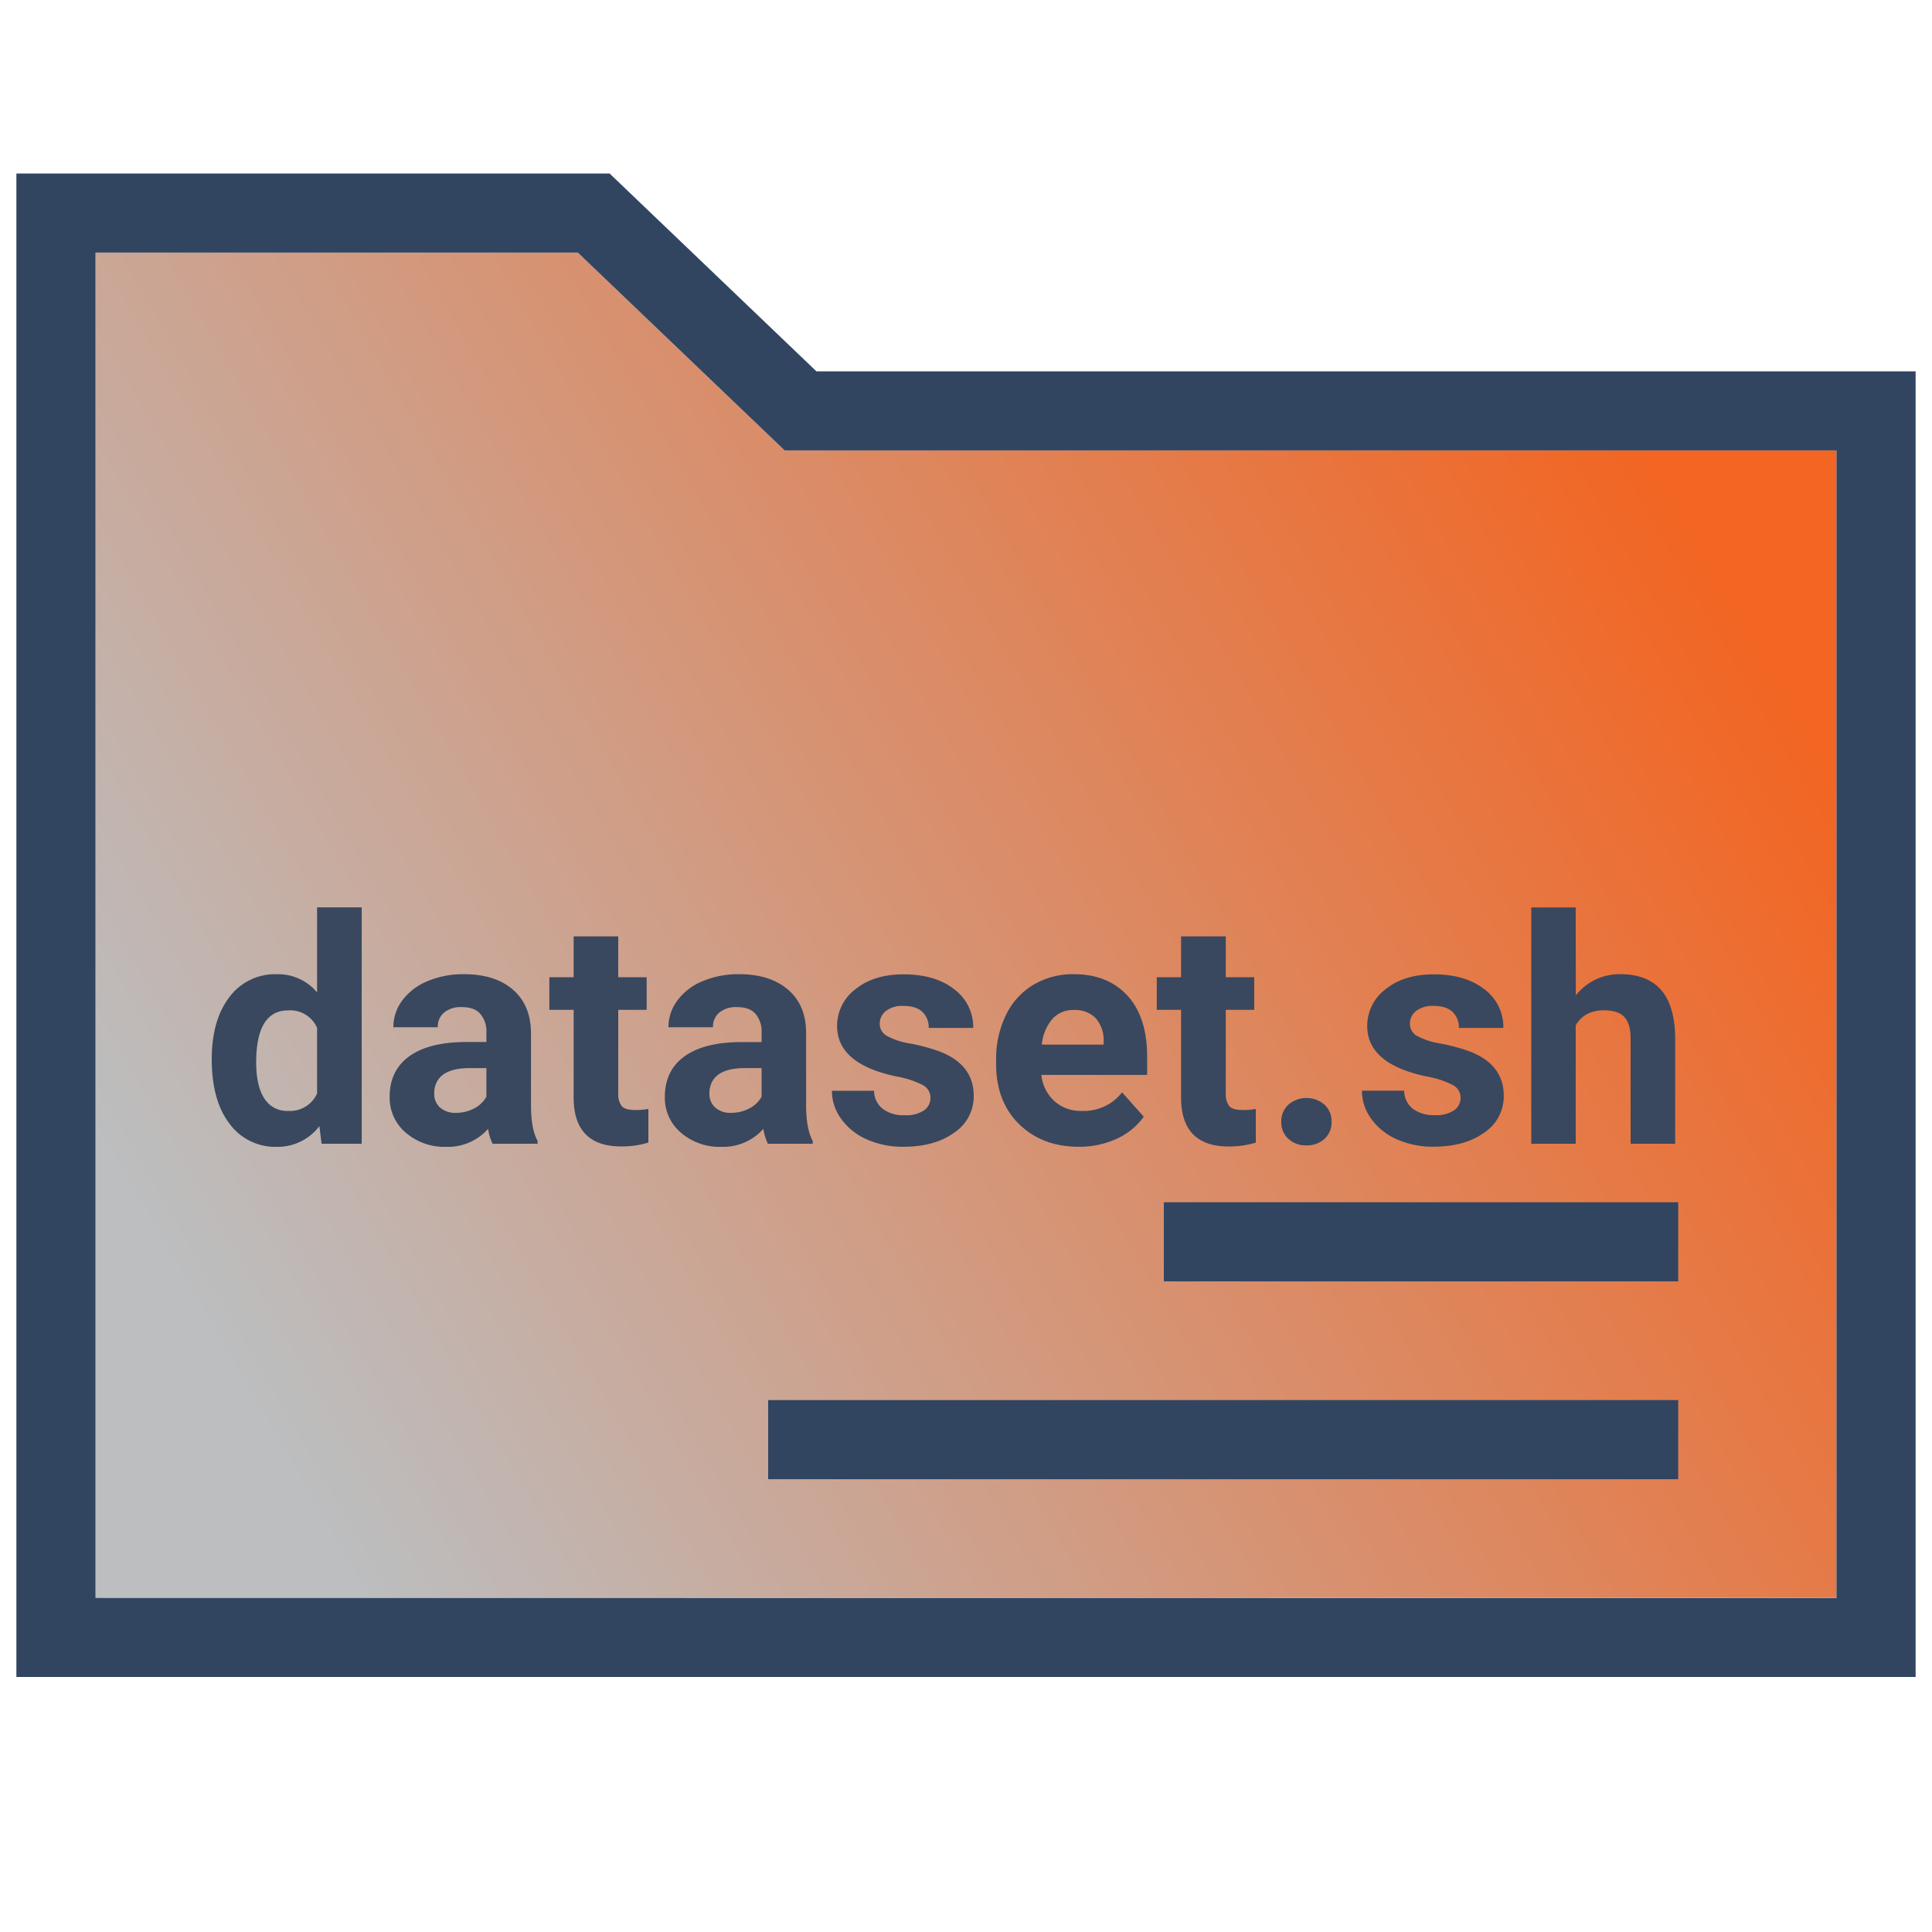 <svg id="Layer_1" data-name="Layer 1" xmlns="http://www.w3.org/2000/svg" xmlns:xlink="http://www.w3.org/1999/xlink" viewBox="0 0 500 500"><defs><style>.cls-1{fill:url(#linear-gradient);}.cls-2{fill:#314561;}.cls-3{fill:#39485e;}</style><linearGradient id="linear-gradient" x1="5.66" y1="380.53" x2="472.17" y2="111.19" gradientUnits="userSpaceOnUse"><stop offset="0.11" stop-color="#bcbec0"/><stop offset="0.92" stop-color="#f26522"/><stop offset="0.98" stop-color="#f26522"/></linearGradient></defs><polygon class="cls-1" points="24.72 65.38 149.54 65.38 203.07 116.58 475.28 116.58 475.28 413.54 24.72 413.54 24.72 65.38"/><path class="cls-2" d="M211.29,96.1,157.76,44.9H4.24V434H495.76V96.1ZM24.72,413.54V65.38H149.54l53.53,51.2H475.28v297Z"/><rect class="cls-2" x="198.8" y="362.34" width="235.52" height="20.48"/><rect class="cls-2" x="301.2" y="311.14" width="133.12" height="20.48"/><path class="cls-3" d="M54.8,274.13q0-10.06,4.51-16a14.68,14.68,0,0,1,12.36-6,13.15,13.15,0,0,1,10.39,4.7v-22H93.61V296H83.22l-.56-4.57a13.54,13.54,0,0,1-11.07,5.37,14.65,14.65,0,0,1-12.2-6Q54.8,284.79,54.8,274.13Zm11.5.86c0,4,.7,7.13,2.11,9.29a6.87,6.87,0,0,0,6.13,3.22,7.69,7.69,0,0,0,7.52-4.5V266a7.57,7.57,0,0,0-7.44-4.51Q66.29,261.47,66.3,275Z"/><path class="cls-3" d="M127.48,296a12.76,12.76,0,0,1-1.16-3.86,13.88,13.88,0,0,1-10.86,4.66A15.29,15.29,0,0,1,105,293.12a11.79,11.79,0,0,1-4.16-9.24q0-6.84,5.08-10.51t14.66-3.7h5.3V267.2a7,7,0,0,0-1.54-4.77c-1-1.2-2.63-1.79-4.83-1.79a6.85,6.85,0,0,0-4.56,1.39,4.73,4.73,0,0,0-1.65,3.82h-11.5a11.53,11.53,0,0,1,2.3-6.92,15.26,15.26,0,0,1,6.53-5,23.74,23.74,0,0,1,9.48-1.81q8,0,12.63,4t4.68,11.24V286q0,6.14,1.71,9.28V296ZM118,288a10,10,0,0,0,4.69-1.13,7.42,7.42,0,0,0,3.19-3.05v-7.4h-4.3q-8.64,0-9.2,6l0,.68a4.61,4.61,0,0,0,1.52,3.54A5.84,5.84,0,0,0,118,288Z"/><path class="cls-3" d="M160,242.33v10.58h7.36v8.44H160v21.5a5.13,5.13,0,0,0,.91,3.42c.62.69,1.78,1,3.51,1a18.83,18.83,0,0,0,3.38-.28v8.71a23.66,23.66,0,0,1-7,1q-12.1,0-12.34-12.22V261.35h-6.29v-8.44h6.29V242.33Z"/><path class="cls-3" d="M198.73,296a12.76,12.76,0,0,1-1.16-3.86,13.88,13.88,0,0,1-10.86,4.66,15.29,15.29,0,0,1-10.49-3.66,11.79,11.79,0,0,1-4.16-9.24q0-6.84,5.08-10.51t14.66-3.7h5.3V267.2a7,7,0,0,0-1.54-4.77c-1-1.2-2.63-1.79-4.83-1.79a6.85,6.85,0,0,0-4.56,1.39,4.73,4.73,0,0,0-1.65,3.82H173a11.53,11.53,0,0,1,2.3-6.92,15.26,15.26,0,0,1,6.53-5,23.74,23.74,0,0,1,9.48-1.81q7.95,0,12.63,4t4.68,11.24V286q0,6.14,1.71,9.28V296Zm-9.51-8a10,10,0,0,0,4.69-1.13,7.42,7.42,0,0,0,3.19-3.05v-7.4h-4.3q-8.64,0-9.2,6l0,.68a4.61,4.61,0,0,0,1.52,3.54A5.84,5.84,0,0,0,189.22,288Z"/><path class="cls-3" d="M240.8,284.08a3.7,3.7,0,0,0-2.09-3.32,23.81,23.81,0,0,0-6.7-2.17q-15.37-3.22-15.37-13.06A11.84,11.84,0,0,1,221.4,256q4.75-3.84,12.44-3.84,8.19,0,13.11,3.86a12.16,12.16,0,0,1,4.92,10H240.36a5.57,5.57,0,0,0-1.59-4.08q-1.59-1.6-5-1.61a6.92,6.92,0,0,0-4.5,1.31,4.16,4.16,0,0,0-1.59,3.35,3.53,3.53,0,0,0,1.81,3.08,18.59,18.59,0,0,0,6.11,2,49.4,49.4,0,0,1,7.24,1.93Q252,275.37,252,283.6a11.25,11.25,0,0,1-5.06,9.54q-5.06,3.63-13.05,3.64a22.76,22.76,0,0,1-9.62-1.93,16.06,16.06,0,0,1-6.58-5.3,12.23,12.23,0,0,1-2.39-7.26h10.9a6.05,6.05,0,0,0,2.27,4.7,9,9,0,0,0,5.66,1.63,8.36,8.36,0,0,0,5-1.25A3.91,3.91,0,0,0,240.8,284.08Z"/><path class="cls-3" d="M279.21,296.78q-9.46,0-15.42-5.81t-6-15.49v-1.11a25.88,25.88,0,0,1,2.51-11.6,18.38,18.38,0,0,1,7.1-7.88,19.9,19.9,0,0,1,10.49-2.77q8.83,0,13.91,5.57t5.08,15.8v4.7H269.5a10.7,10.7,0,0,0,3.36,6.77A10.18,10.18,0,0,0,280,287.5a12.43,12.43,0,0,0,10.39-4.81L296,289a17.29,17.29,0,0,1-7,5.71A23,23,0,0,1,279.21,296.78Zm-1.31-35.39a7.21,7.21,0,0,0-5.55,2.32,12,12,0,0,0-2.73,6.64h16v-.92a8.54,8.54,0,0,0-2.07-5.94A7.42,7.42,0,0,0,277.9,261.39Z"/><path class="cls-3" d="M317.23,242.33v10.58h7.36v8.44h-7.36v21.5a5.13,5.13,0,0,0,.91,3.42c.61.69,1.78,1,3.51,1A18.83,18.83,0,0,0,325,287v8.71a23.73,23.73,0,0,1-7,1q-12.09,0-12.34-12.22V261.35h-6.29v-8.44h6.29V242.33Z"/><path class="cls-3" d="M331.6,290.33a5.77,5.77,0,0,1,1.85-4.46,7.19,7.19,0,0,1,9.31,0,5.81,5.81,0,0,1,1.85,4.46,5.71,5.71,0,0,1-1.83,4.4,6.65,6.65,0,0,1-4.7,1.69,6.57,6.57,0,0,1-4.65-1.69A5.71,5.71,0,0,1,331.6,290.33Z"/><path class="cls-3" d="M378,284.08a3.71,3.71,0,0,0-2.09-3.32,23.9,23.9,0,0,0-6.71-2.17q-15.36-3.22-15.36-13.06A11.83,11.83,0,0,1,358.6,256q4.75-3.84,12.44-3.84,8.2,0,13.12,3.86a12.18,12.18,0,0,1,4.91,10h-11.5a5.57,5.57,0,0,0-1.59-4.08q-1.59-1.6-5-1.61a6.92,6.92,0,0,0-4.5,1.31,4.16,4.16,0,0,0-1.59,3.35,3.53,3.53,0,0,0,1.81,3.08,18.76,18.76,0,0,0,6.11,2,49.56,49.56,0,0,1,7.25,1.93q9.1,3.35,9.11,11.58a11.24,11.24,0,0,1-5.05,9.54q-5.06,3.63-13.06,3.64a22.72,22.72,0,0,1-9.61-1.93,16.09,16.09,0,0,1-6.59-5.3,12.3,12.3,0,0,1-2.39-7.26H363.4a6,6,0,0,0,2.27,4.7,9,9,0,0,0,5.65,1.63,8.4,8.4,0,0,0,5-1.25A3.94,3.94,0,0,0,378,284.08Z"/><path class="cls-3" d="M407.82,257.61a14.36,14.36,0,0,1,11.5-5.49q14,0,14.21,16.28V296H422V268.72q0-3.71-1.59-5.48t-5.3-1.77q-5.06,0-7.32,3.9V296h-11.5V234.84h11.5Z"/></svg>